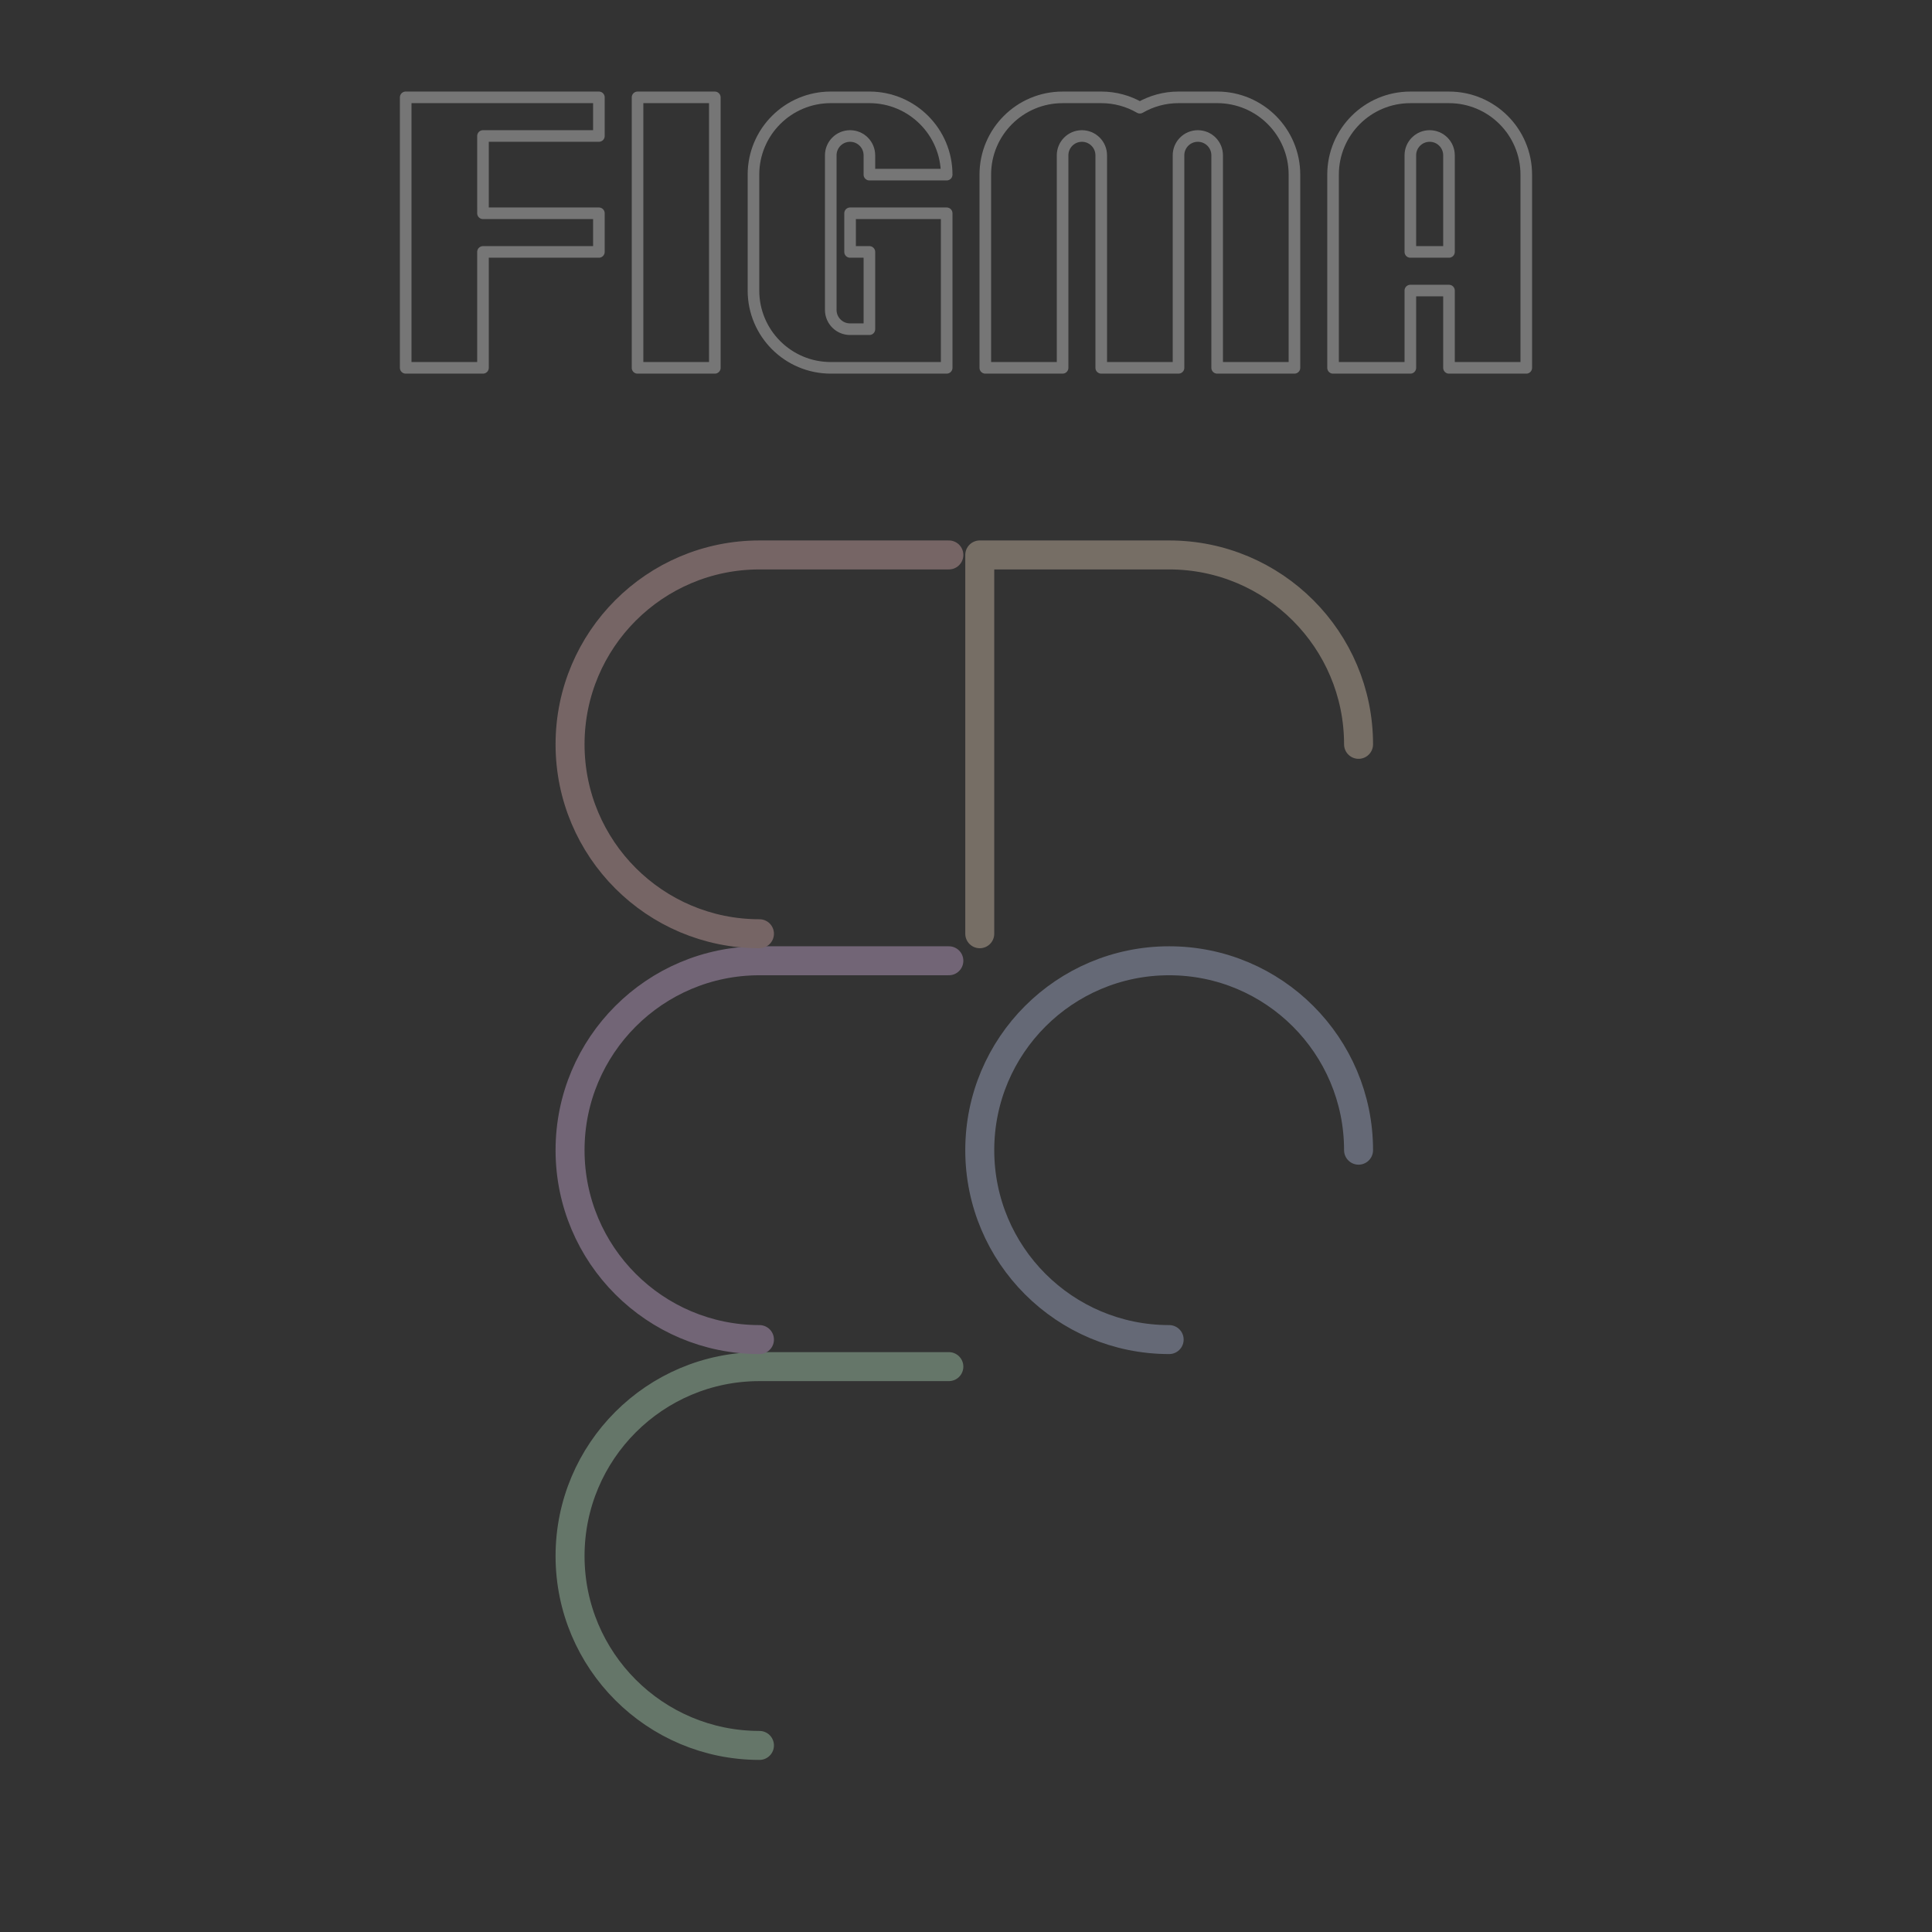 <?xml version="1.0" encoding="UTF-8" standalone="no"?>
<!-- Created with Inkscape (http://www.inkscape.org/) -->

<svg
   width="500"
   height="500"
   viewBox="0 0 132.292 132.292"
   version="1.1"
   id="svg1"
   xml:space="preserve"
   inkscape:version="1.3 (0e150ed6c4, 2023-07-21)"
   sodipodi:docname="figma-off.svg"
   xmlns:inkscape="http://www.inkscape.org/namespaces/inkscape"
   xmlns:sodipodi="http://sodipodi.sourceforge.net/DTD/sodipodi-0.dtd"
   xmlns="http://www.w3.org/2000/svg"
   xmlns:svg="http://www.w3.org/2000/svg"><rect x="0" y="0" width="132.292" height="132.292" fill="#333333" stroke="none"/><sodipodi:namedview
     id="namedview1"
     pagecolor="#505050"
     bordercolor="#eeeeee"
     borderopacity="1"
     inkscape:showpageshadow="0"
     inkscape:pageopacity="0"
     inkscape:pagecheckerboard="0"
     inkscape:deskcolor="#505050"
     inkscape:document-units="px"
     inkscape:zoom="1.0242632"
     inkscape:cx="-158.65063"
     inkscape:cy="99.095623"
     inkscape:window-width="1920"
     inkscape:window-height="1009"
     inkscape:window-x="-8"
     inkscape:window-y="131"
     inkscape:window-maximized="1"
     inkscape:current-layer="layer1" /><defs
     id="defs1">&#10;	&#10;	&#10;	&#10;	&#10;	&#10;	&#10;	&#10;	&#10;	&#10;	&#10;</defs><g
     inkscape:label="Layer 1"
     inkscape:groupmode="layer"
     id="layer1"
     transform="translate(-294.664,-97.099)"><g
       id="g15"
       transform="translate(151.186,91.287)"
       style="opacity:0.33"><path
         id="circle5"
         style="fill:none;fill-opacity:1;stroke:#ccd9ff;stroke-width:1.984;stroke-linecap:round;stroke-linejoin:round;stroke-dasharray:none;stroke-opacity:1"
         d="m 223.535,97.538 c -7.162,3e-6 -12.969,-5.806 -12.969,-12.969 0,-7.162 5.806,-12.969 12.969,-12.969 7.162,3e-6 12.969,5.806 12.969,12.969"
         sodipodi:nodetypes="cssc" /><path
         id="circle8"
         style="fill:none;fill-opacity:1;stroke:#ccffd9;stroke-width:1.984;stroke-linecap:round;stroke-linejoin:round;stroke-dasharray:none;stroke-opacity:1"
         d="m 195.481,125.328 c -7.162,0 -12.969,-5.806 -12.969,-12.969 0,-7.162 5.806,-12.969 12.969,-12.969 h 12.969"
         sodipodi:nodetypes="cssc" /><path
         id="path12"
         style="fill:none;fill-opacity:1;stroke:#f2ccff;stroke-width:1.984;stroke-linecap:round;stroke-linejoin:round;stroke-dasharray:none;stroke-opacity:1"
         d="m 195.481,97.538 c -7.162,0 -12.969,-5.806 -12.969,-12.969 0,-7.162 5.806,-12.969 12.969,-12.969 h 12.969"
         sodipodi:nodetypes="cssc" /><path
         id="path13"
         style="fill:none;fill-opacity:1;stroke:#ffcccc;stroke-width:1.984;stroke-linecap:round;stroke-linejoin:round;stroke-dasharray:none;stroke-opacity:1"
         d="m 195.481,69.749 c -7.162,0 -12.969,-5.806 -12.969,-12.969 0,-7.162 5.806,-12.969 12.969,-12.969 h 12.969"
         sodipodi:nodetypes="cssc" /><path
         id="path14"
         style="fill:none;fill-opacity:1;stroke:#ffe6cc;stroke-width:1.984;stroke-linecap:round;stroke-linejoin:round;stroke-dasharray:none;stroke-opacity:1"
         d="m 236.504,56.78 c 0,-7.162 -5.806,-12.969 -12.969,-12.969 H 210.566 V 69.749"
         sodipodi:nodetypes="cscc" /></g><g
       id="g14"
       transform="translate(173.037,110.912)"
       style="stroke:#ffffff;stroke-opacity:1;fill:none;opacity:0.33;stroke-width:0.794;stroke-dasharray:none"><path
         sodipodi:nodetypes="ssccsssccsssccssscss"
         inkscape:connector-curvature="0"
         id="path2501"
         d="m 194.387,-7.146 c -2.923,0 -5.292,2.369 -5.292,5.292 V 11.374 h 5.292 V -3.178 c 0,-0.731 0.592,-1.323 1.323,-1.323 0.731,0 1.323,0.592 1.323,1.323 V 11.374 h 5.292 V -3.178 c 0,-0.731 0.592,-1.323 1.323,-1.323 0.731,0 1.323,0.592 1.323,1.323 V 11.374 h 5.292 V -1.855 c 0,-2.922 -2.369,-5.292 -5.292,-5.292 h -2.646 c -0.964,0 -1.867,0.259 -2.646,0.71 -0.779,-0.451 -1.681,-0.71 -2.646,-0.71 z"
         style="fill:none;fill-opacity:1;fill-rule:evenodd;stroke:#ffffff;stroke-width:0.794;stroke-linecap:round;stroke-linejoin:round;stroke-miterlimit:4;stroke-dasharray:none;stroke-dashoffset:0;stroke-opacity:1" /><path
         sodipodi:nodetypes="cssscccccsssscccc"
         inkscape:connector-curvature="0"
         id="path2244"
         d="m 220.845,3.437 v -6.615 c 0,-0.731 -0.592,-1.323 -1.323,-1.323 -0.731,0 -1.323,0.592 -1.323,1.323 v 6.615 z m -2.646,2.646 v 5.292 h -5.292 l -4e-5,-13.229 c 0,-2.922 2.369,-5.292 5.292,-5.292 h 2.646 c 2.922,0 5.292,2.369 5.292,5.292 l -6e-5,13.229 H 220.845 V 6.083 Z"
         style="fill:none;fill-opacity:1;fill-rule:evenodd;stroke:#ffffff;stroke-width:0.794;stroke-linecap:round;stroke-linejoin:round;stroke-miterlimit:4;stroke-dasharray:none;stroke-dashoffset:0;stroke-opacity:1" /><path
         style="fill:none;fill-opacity:1;fill-rule:evenodd;stroke:#ffffff;stroke-width:0.794;stroke-linecap:round;stroke-linejoin:round;stroke-miterlimit:4;stroke-dasharray:none;stroke-dashoffset:0;stroke-opacity:1"
         d="m 154.699,3.437 h 7.937 V 0.791 h -7.937 V -4.501 h 7.937 v -2.646 h -13.229 l -6e-5,18.521 h 5.292 z"
         id="path955-3"
         inkscape:connector-curvature="0"
         sodipodi:nodetypes="ccccccccccc" /><path
         style="fill:none;fill-opacity:1;fill-rule:evenodd;stroke:#ffffff;stroke-width:0.794;stroke-linecap:round;stroke-linejoin:round;stroke-miterlimit:4;stroke-dasharray:none;stroke-dashoffset:0;stroke-opacity:1"
         d="m 181.158,-1.855 v -1.323 c 0,-0.731 -0.592,-1.323 -1.323,-1.323 -0.731,0 -1.323,0.592 -1.323,1.323 V 7.406 c 0,0.731 0.592,1.323 1.323,1.323 h 1.323 V 3.437 H 179.835 V 0.791 h 6.615 V 11.374 h -7.938 c -2.922,0 -5.292,-2.369 -5.292,-5.292 v -7.937 c 0,-2.922 2.369,-5.292 5.292,-5.292 h 2.646 c 2.922,0 5.292,2.369 5.292,5.292 z"
         id="path957"
         inkscape:connector-curvature="0"
         sodipodi:nodetypes="csssssccccccssssscc" /><path
         sodipodi:nodetypes="ccccc"
         inkscape:connector-curvature="0"
         id="path979"
         d="m 170.574,-7.146 h -5.292 l 6e-5,18.521 h 5.292 z"
         style="fill:none;fill-opacity:1;fill-rule:evenodd;stroke:#ffffff;stroke-width:0.794;stroke-linecap:round;stroke-linejoin:round;stroke-miterlimit:4;stroke-dasharray:none;stroke-dashoffset:0;stroke-opacity:1" /></g></g></svg>
